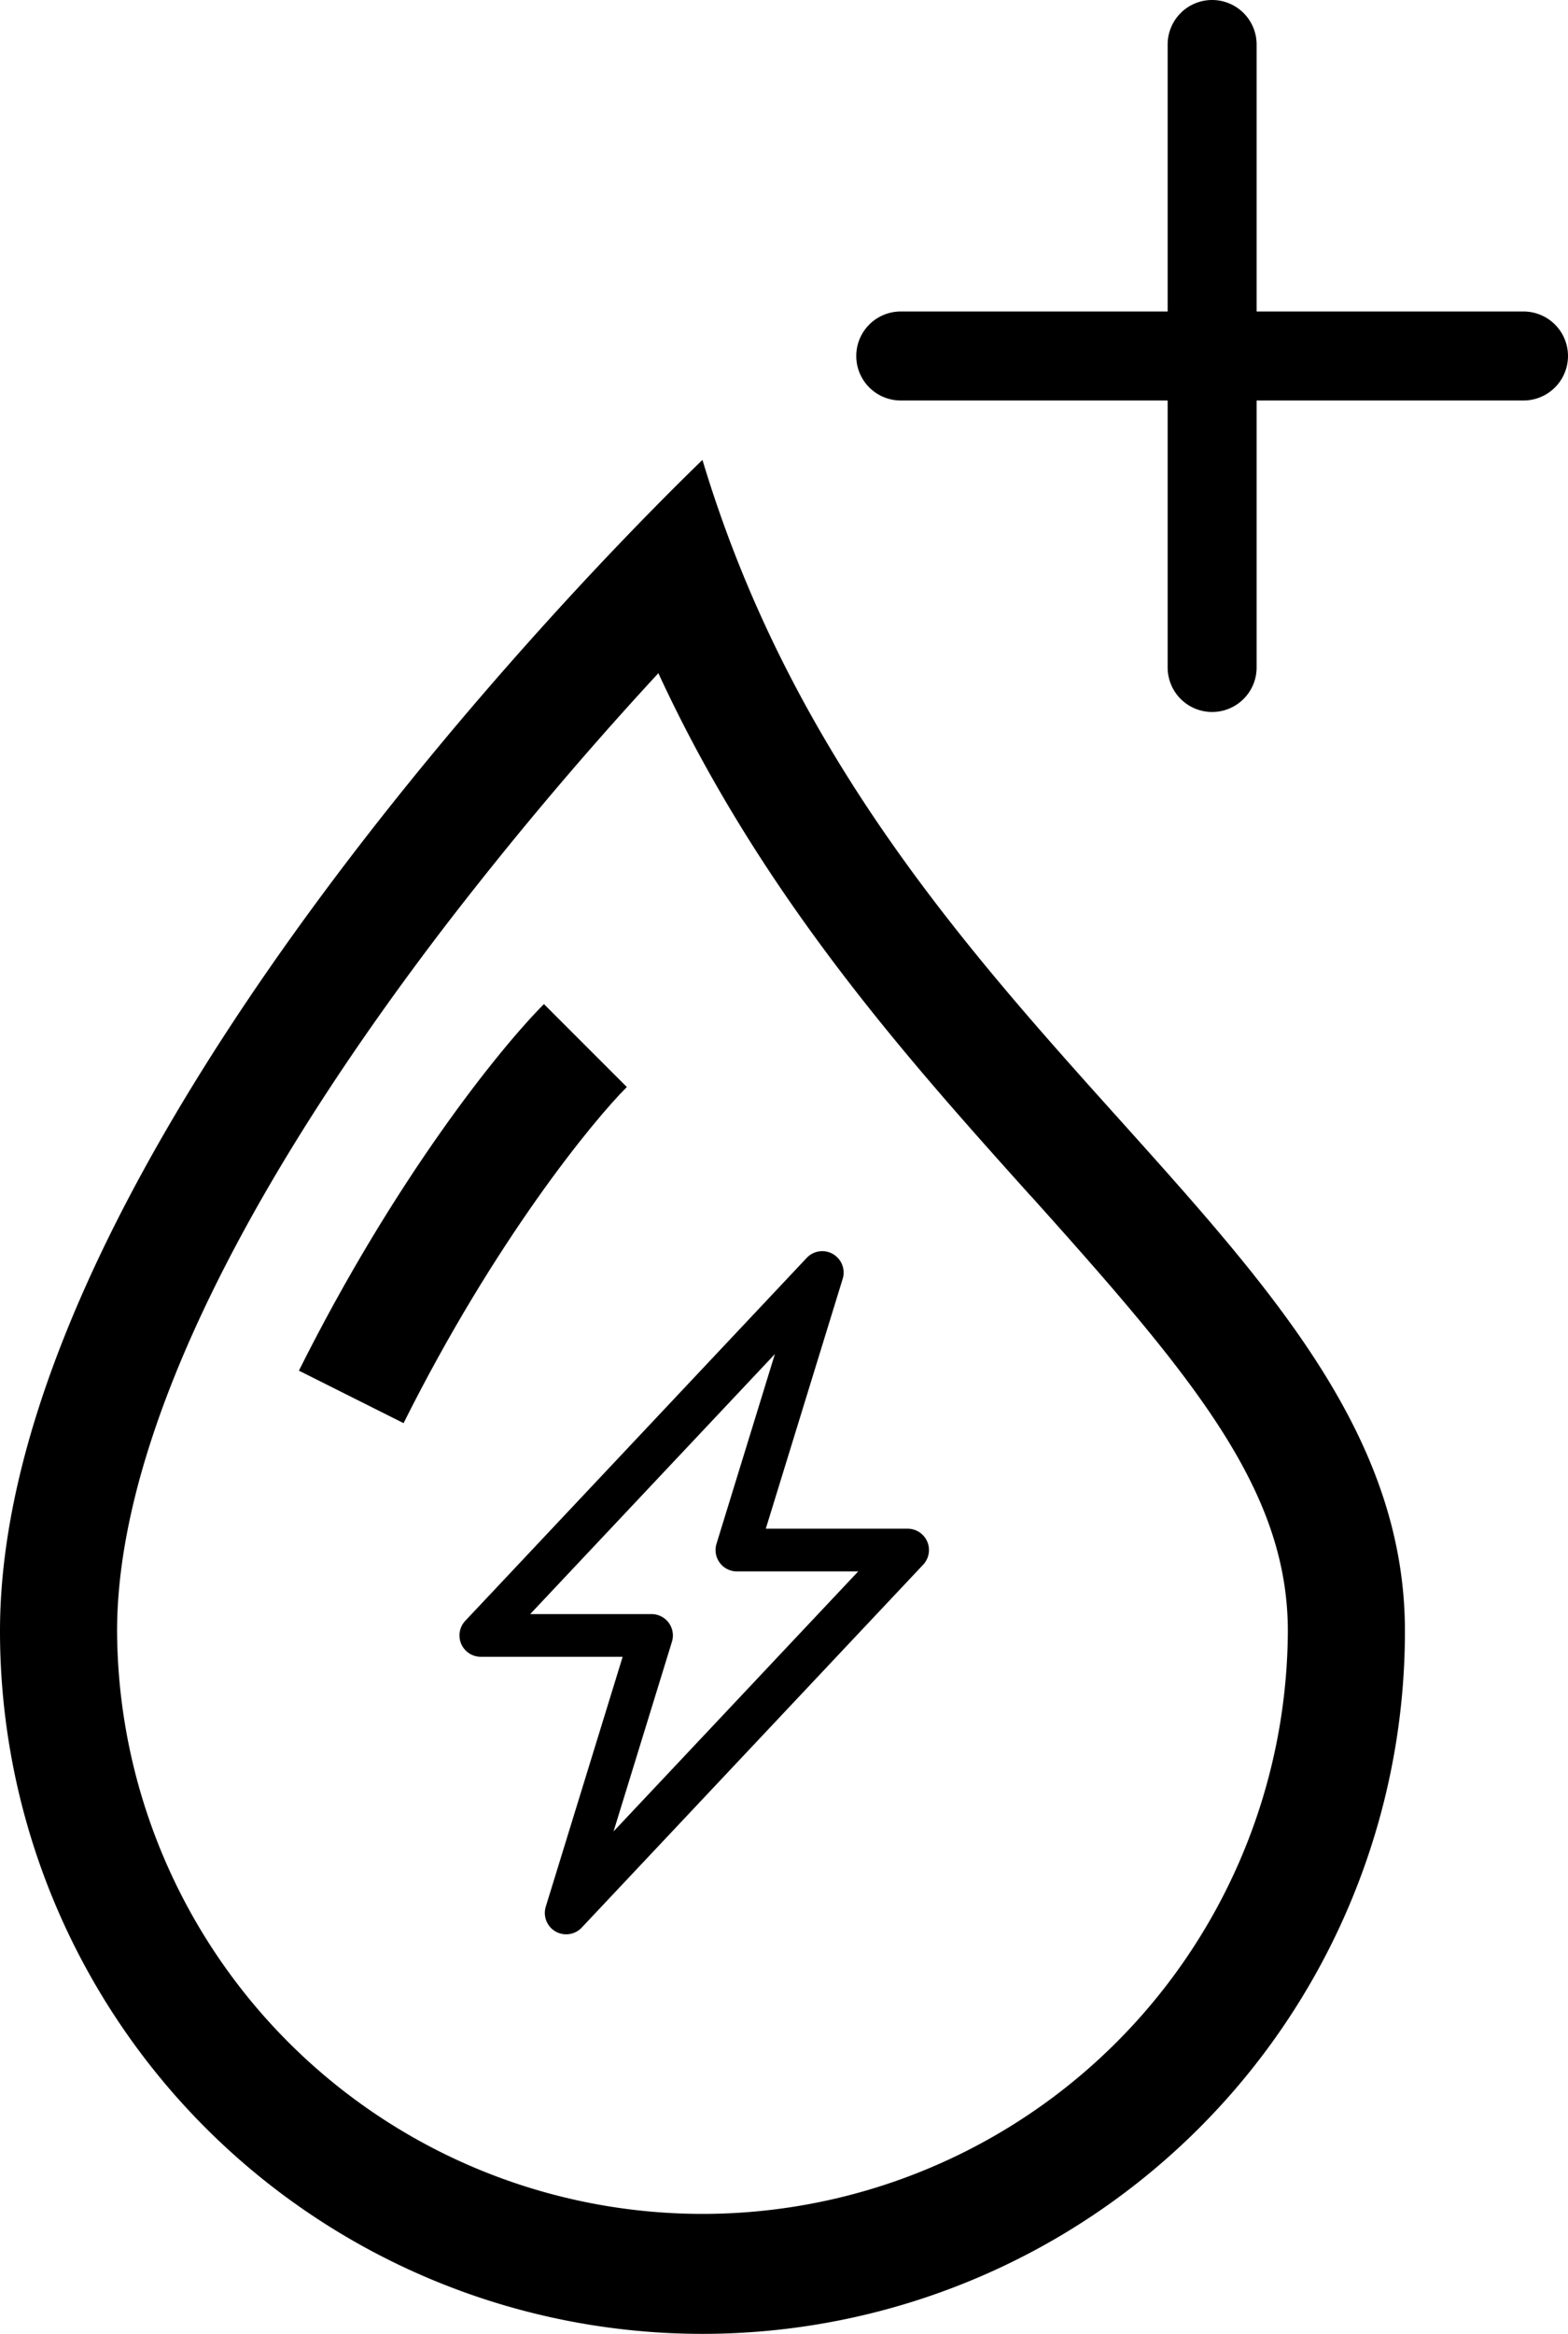 <svg viewBox="0 0 113.11 168.297" xmlns="http://www.w3.org/2000/svg">
  <g fill="currentColor">
    <path
      d="M60.088 90.433a1.54 1.54 0 01.7 1.786l-5.546 18.017h10.232a1.54 1.54 0 011.12 2.596l-24.631 26.17a1.54 1.54 0 01-2.593-1.508l5.546-18.02H34.684a1.54 1.54 0 01-1.12-2.596l24.63-26.171a1.54 1.54 0 011.894-.277zm-21.841 25.961H47a1.54 1.54 0 011.472 1.992l-4.212 13.68 17.648-18.75h-8.75a1.54 1.54 0 01-1.472-1.993l4.212-13.68z" />
    <g fill-rule="evenodd">
      <path
        d="M44.001 39.925c4.054-4.266 6.672-6.757 6.672-6.757a91.324 91.324 0 003.134 8.767c6.858 16.435 17.507 28.292 27 38.85 11.064 12.313 20.54 22.861 20.54 36.839a50.673 50.673 0 01-101.347 0c0-28.14 30.235-63.198 44.001-77.7zm3.489 8.622a263.924 263.924 0 00-15.447 18.319c-6.132 8.023-12.128 16.959-16.554 25.928-4.476 9.062-7.043 17.55-7.043 24.83a42.228 42.228 0 0084.455 0c0-10.143-6.722-18.217-18.42-31.249l-.253-.27c-8.775-9.78-19.332-21.52-26.738-37.566z" />
      <path d="M21.562 98.84c6.925-13.858 14.5-23.25 17.676-26.434l5.98 5.98c-2.45 2.449-9.527 11.072-16.106 24.239z" />
    </g>
    <g>
      <path
        d="M87.44 0a3.209 3.209 0 013.208 3.209v19.253H109.9a3.209 3.209 0 010 6.418H90.648v19.253a3.209 3.209 0 01-6.418 0V28.88H64.977a3.209 3.209 0 010-6.418H84.23V3.209A3.209 3.209 0 0187.44 0z" />
    </g>
  </g>
</svg>